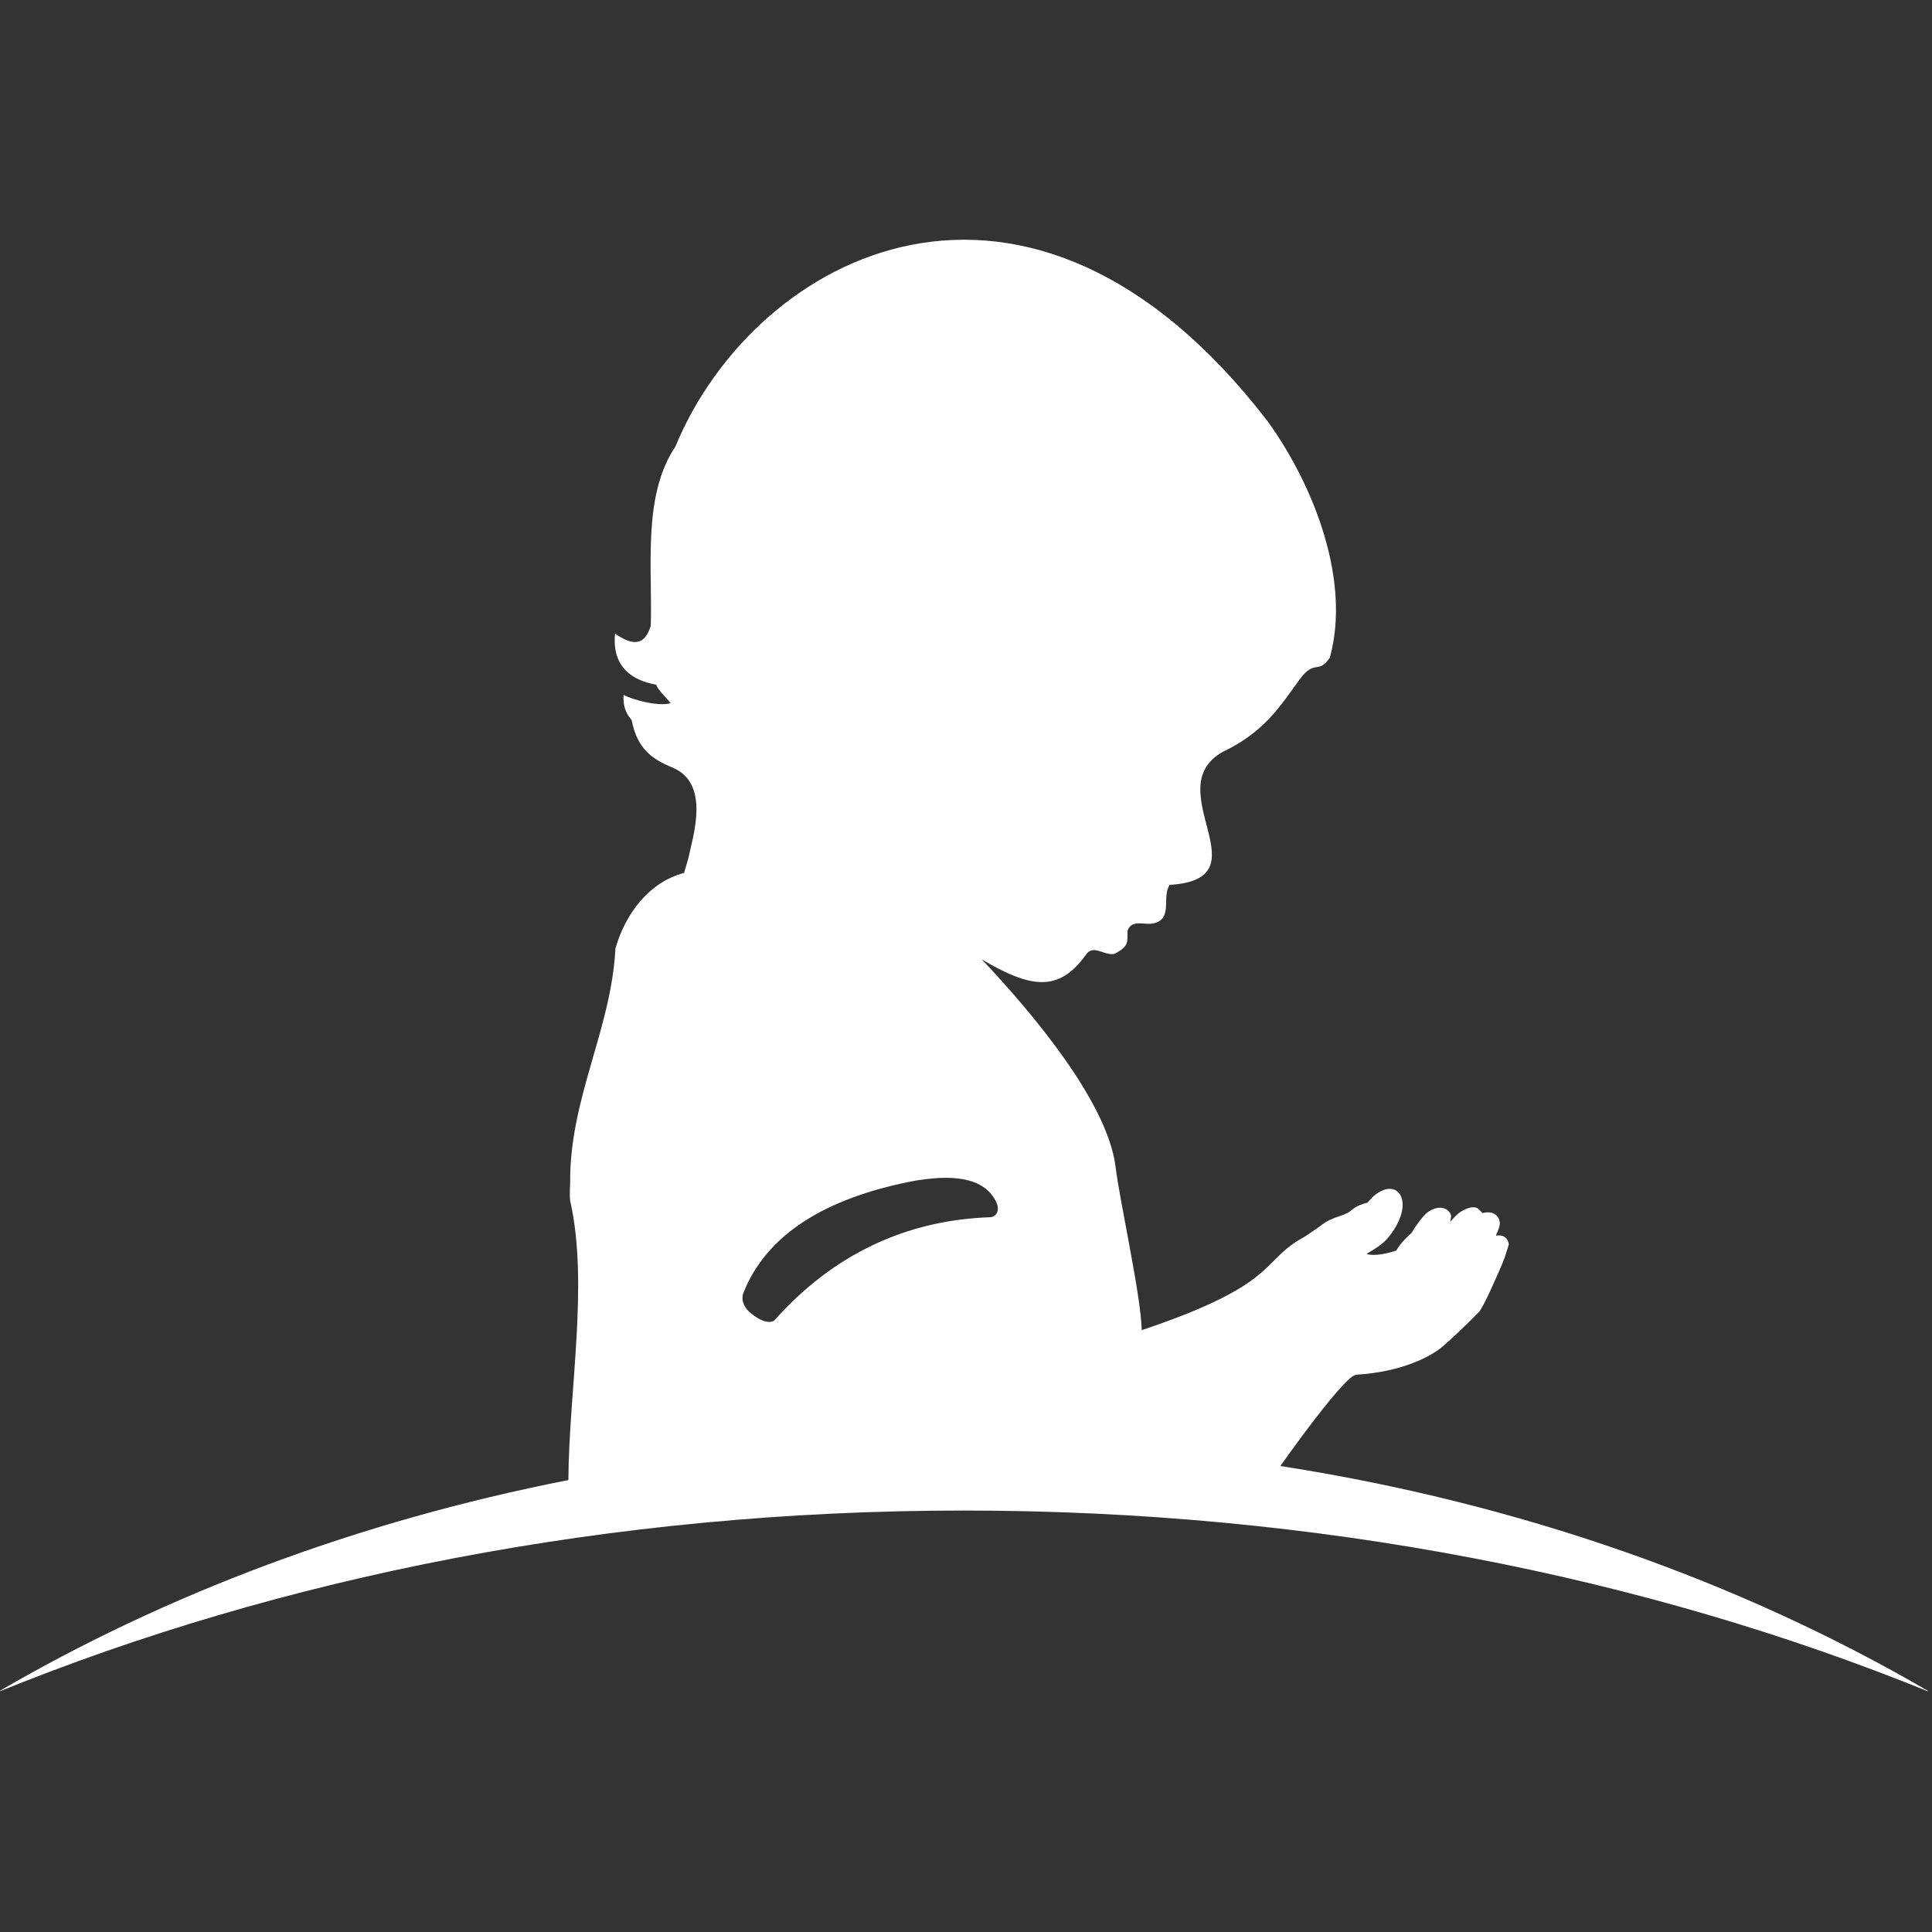 <?xml version="1.0" encoding="utf-8"?>
<!-- Generator: Adobe Illustrator 24.0.1, SVG Export Plug-In . SVG Version: 6.00 Build 0)  -->
<svg version="1.1" id="Layer_1" xmlns="http://www.w3.org/2000/svg" xmlns:xlink="http://www.w3.org/1999/xlink" x="0px" y="0px"
	 viewBox="0 0 470 470" style="enable-background:new 0 0 470 470;" xml:space="preserve">
<rect x="0" y="0" width="470" height="470" fill="#333333" stroke="none"/>
<style type="text/css">
	.st0{fill:#FFFFFF;}
</style>
<path class="st0" d="M311.47,356.64c6.95-9.78,14.51-19.67,17.62-21.86c0.26-0.12,0.47-0.21,0.78-0.35
	c11.76-0.68,18.37-4.83,20.12-6.1c2.22-1.62,8.72-8.01,9.8-9.18c1.13-1.2,4.48-8.93,5.87-12.18l-0.16,0.28l0.54-1.29l0.1-0.33
	l0.9-2.82c-0.03-0.87-0.49-1.6-1.23-2.02c-0.52-0.28-1.18-0.28-1.86-0.21c0.02-0.07,0.03-0.17,0.03-0.17
	c0.42-0.89,0.89-2.07,0.89-2.88c0-0.07,0-0.14-0.02-0.19c-0.12-0.9-0.61-1.63-1.37-2.07c-0.76-0.43-1.81-0.4-2.88-0.17
	c-0.54-0.7-1.09-1.13-1.25-1.2c-0.23-0.16-1.53-0.64-3.91,0.83c-0.9,0.56-1.84,1.56-2.61,2.5c0.09-0.73,0.19-1.46,0.19-1.46
	c-0.21-0.82-0.8-1.46-1.6-1.77c-1.13-0.42-2.55-0.14-3.93,0.78c-1.53,1.03-3.55,4.24-4.12,5.2c-0.5,0.42-2.5,2.15-3.7,4.26
	c-3.86,1.25-6.22,1.18-7.23,0.8c2.35-1.36,4.21-2.66,5.2-3.88c2.29-2.76,3.58-5.68,3.58-8.06c0-0.42-0.03-0.8-0.12-1.18
	c-0.23-1.11-0.8-1.95-1.63-2.38c-2.33-1.18-5.06,1.18-5.58,1.69c-0.05,0.05-0.8,0.87-1.23,1.34c-0.85,0.21-2.69,0.75-3.89,1.84
	c-0.83,0.75-1.86,1.09-3.04,1.49c-1.42,0.49-3.01,1.06-4.59,2.4l-0.03,0.02c-0.35,0.24-2.8,1.91-3.58,2.45
	c-3.63,1.93-5.58,3.86-7.63,5.93c-4.08,4.1-9.21,9.21-32.15,16.89c-0.19-8.52-5.37-31.35-6.41-40.07
	c-2.12-15.45-19.78-36.68-32.5-50.12c11.99,7.04,18.7,8.03,25.3-1.08c1.76-2.75,4.48,0.23,6.97-0.26c3.63-1.91,3.16-2.94,3.16-5.61
	c1.06-2.83,3.91-1.43,6.03-1.77c5.34-0.9,2.15-6.59,4.28-9.42c23.46-1.41-3.02-23.25,12.81-32.32c10.27-4.85,14.15-11.33,18.73-17.6
	c3.79-5.16,4.57-1.13,7.4-5.37c5.11-18.61-3.72-41.6-15.08-57.4c-58.25-75.85-124.76-40.89-144.15,6.1
	c-8.03,11.94-5.54,29.3-5.98,43.58c-1.51,4.95-4.45,4.83-8.69,1.89c-0.96,9.85,6.64,11.8,10.03,12.44c0.35,1.27,2.55,3.2,3.49,4.48
	c-3.02,0.9-9.38-0.87-11.45-2.02c-0.09,2.22,0.19,4.07,1.96,6.12c1.39,7,4.92,9.49,9.92,11.56c9.35,3.84,4.97,16.82,3.86,22.16
	c-0.35,1.18-0.7,2.35-1.01,3.48c-8.64,2.24-14.39,10.17-16.7,18.39c-1.06,19.9-11.19,36.42-11.02,57.05c0,0-0.17,3.02,0,4.26
	c4.57,20.25-0.3,46.17-0.43,68c-51.04,10.01-98.12,27.77-138.97,51.65c68.89-28.07,149.28-44.24,235.18-44.24
	c85.62,0,165.79,16.07,234.52,43.98v-0.12C423.15,384.64,369.61,365.68,311.47,356.64z M242.63,294.81c-0.42,1.2-1.6,1.3-1.6,1.3
	c-20.7,0.68-38.41,9.12-52.64,25.09c0,0-1.6,1.56-5.61-1.63c-3.08-2.43-1.95-5-1.95-5c5.49-13.97,19.6-23.18,41.95-27.37l0.66-0.1
	c4.55-0.64,15.21-2.12,18.82,5.13C242.27,292.22,243.05,293.61,242.63,294.81z"/>
</svg>
